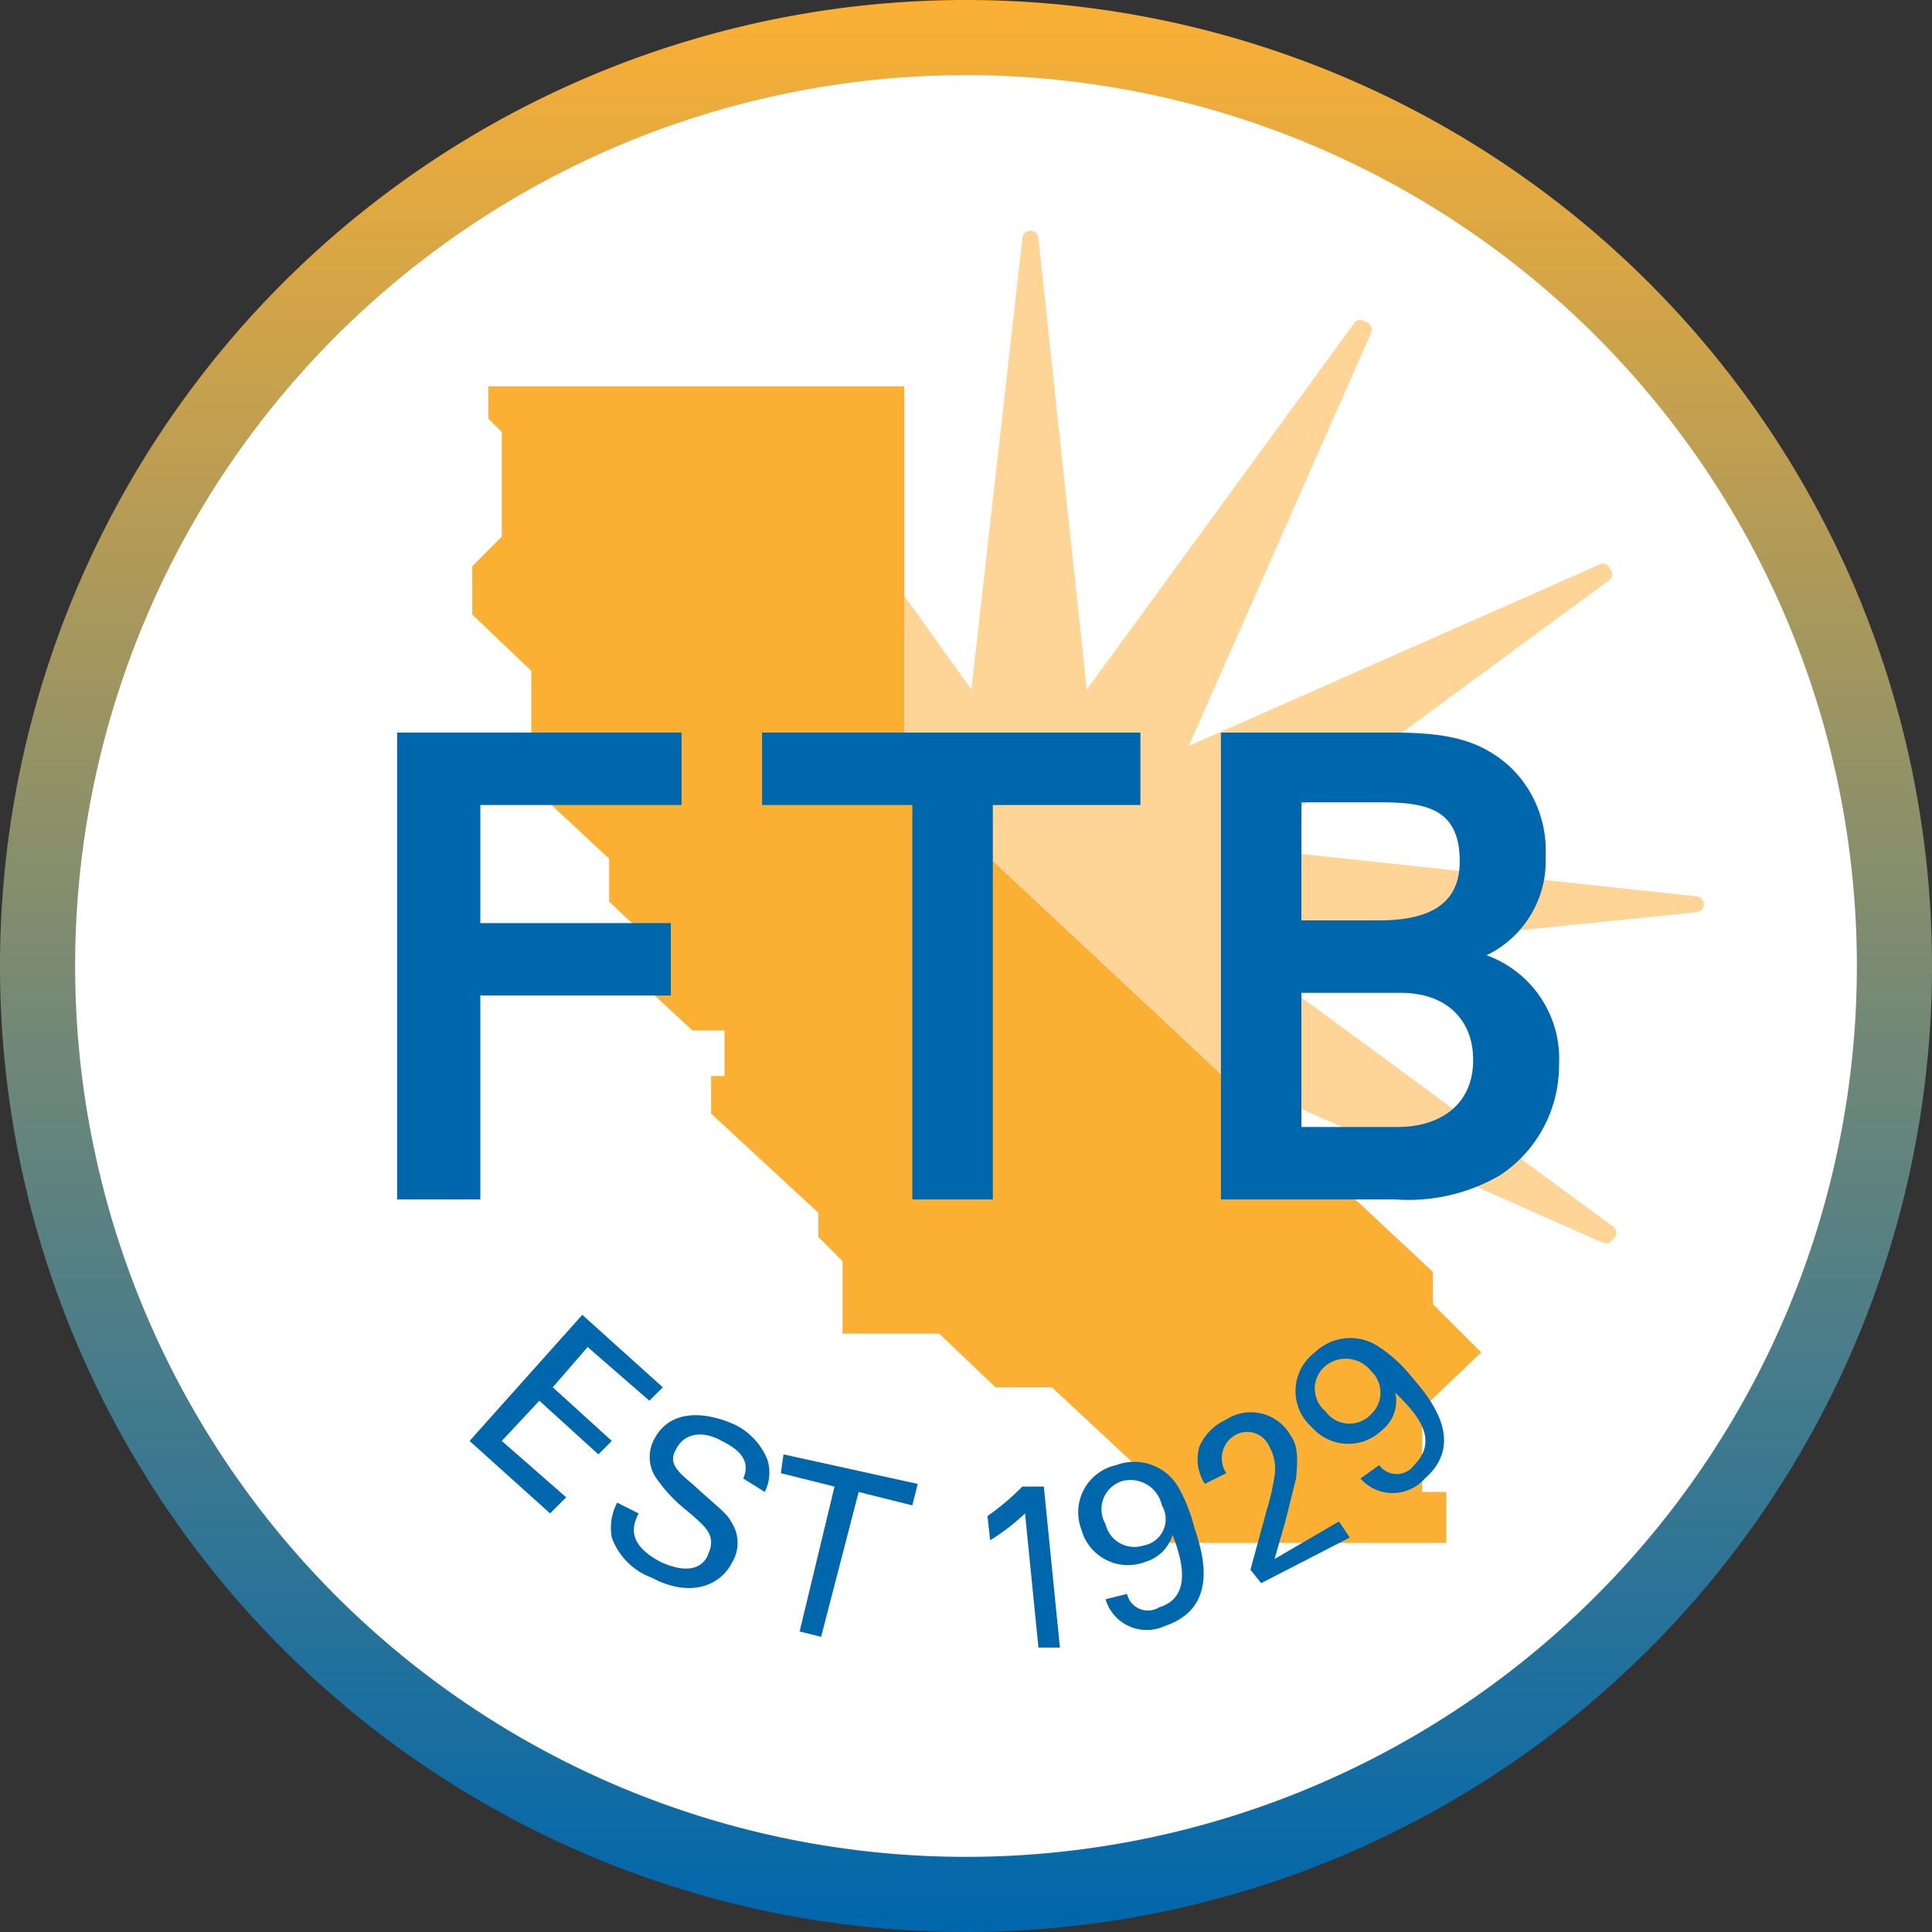 <svg xmlns="http://www.w3.org/2000/svg" viewBox="0 0 72 72"><rect x="0" y="0" width="72" height="72" fill="#333333" stroke="none"/><defs><linearGradient id="a" x1="36" x2="36" y2="71.8" gradientUnits="userSpaceOnUse"><stop offset="0" stop-color="#fbb034"/><stop offset=".4" stop-color="#939266"/><stop offset="1" stop-color="#0067ac"/></linearGradient></defs><path fill="url(#a)" d="M72 36A36 36 0 1 1 36 0a36 36 0 0 1 36 36Z"/><path fill="#fff" d="M36 2.8A33.2 33.2 0 1 0 69.2 36 33.2 33.2 0 0 0 36 2.8Z"/><path fill="#ffd497" d="M60.1 46.2a.3.3 0 0 0 0-.5l-13.6-10L63.2 34a.3.3 0 0 0 0-.6l-16.8-1.8 13.6-10a.3.3 0 0 0 0-.4.3.3 0 0 0-.3-.2l-15.4 6.8 6.8-15.4a.3.3 0 0 0-.2-.4.3.3 0 0 0-.4 0l-10 13.7-1.8-16.8a.3.3 0 0 0-.3-.3.3.3 0 0 0-.3.3l-1.9 16.8-2.5-3.5V29l11.8 11 14.2 6.3a.3.3 0 0 0 .4-.1z"/><path fill="#fbb034" d="m25.8 38.4-1.4-1.3v-1.9l-1.7-1.6V32l-2.9-2.7V25l-2.2-2.1v-1.8l1.1-1.1v-3.9l-.5-.5v-1.2h15.5V29l19.7 18.4v1.2l1.8 1.8-2.2 2.1v3.1h.9v1.9H43.6v-1.7l-4.4-4.1h-2.1l-2.1-2h-3.6V47l-.9-.9v-.9l-4-3.7v-1.4h.5v-1.7z"/><path fill="#0067ac" d="m21.7 49 3 2.7-.5.5-2.3-2-1.3 1.5 2.2 2-.5.5-2.2-2-1.4 1.5 2.4 2.1-.6.6-3-2.7zm2.1 7.4c-.2.4-.5 1.1.8 1.8 1.3.6 1.7 0 1.8-.3.3-.7-.1-1-.8-1.6a5.6 5.6 0 0 1-1.2-1.3 1.4 1.4 0 0 1 0-1.4c.6-1.1 1.9-1 3-.5a2.5 2.5 0 0 1 1.2 1.3 1.6 1.6 0 0 1-.1 1.2l-.8-.5c.3-.7-.2-1.1-.8-1.4-.7-.4-1.4-.3-1.7.3-.3.5 0 .8.6 1.3 1.1 1 1.3 1.1 1.5 1.5a1.4 1.4 0 0 1 0 1.4c-.5 1-1.7 1.3-3 .6a2.5 2.5 0 0 1-1.5-1.5A2 2 0 0 1 23 56Zm6 4.4 1.3-5.4-2-.5.1-.7 5 1.1-.2.8-2-.5-1.4 5.4zm8.4-4.4a7.8 7.8 0 0 1-1.3 1l-.1-.9a9.3 9.3 0 0 0 1.3-1.1h.8l.6 6h-.8zm3.8 3a.8.8 0 0 0 1.2.5c1.3-.4.8-1.9.5-2.7a1.5 1.5 0 0 1-1 1 1.8 1.8 0 0 1-2.4-1.2 1.8 1.8 0 0 1 1.3-2.4 1.9 1.9 0 0 1 2.3.8 5.8 5.8 0 0 1 .6 1.5c.3.9 1 3-1.1 3.7a1.6 1.6 0 0 1-2.2-1zm-.2-4.2a1.1 1.1 0 0 0-.6 1.6 1.1 1.1 0 0 0 1.4.8 1 1 0 0 0 .7-1.5 1.2 1.2 0 0 0-1.5-.9zm4.8 3.3.6-2.2a9 9 0 0 0 .3-1.3 1.7 1.7 0 0 0-.2-1.1.9.9 0 0 0-1.3-.4 1 1 0 0 0-.3 1.4l-.8.4a1.7 1.7 0 0 1-.2-1.4 2 2 0 0 1 1-1 1.7 1.7 0 0 1 2.4.6c.2.3.3.6.2 1.6l-.4 1.6-.4 1.4 2.4-1.4.4.6L47 59zm4.8-3.9a.8.8 0 0 0 1.3 0c1-1 0-2-.7-2.7a1.4 1.4 0 0 1-.5 1.4 1.8 1.8 0 0 1-2.6-.1 1.8 1.8 0 0 1 .1-2.8 1.9 1.9 0 0 1 2.4-.2 5.3 5.3 0 0 1 1.2 1.1c.6.7 2.1 2.4.5 3.8a1.6 1.6 0 0 1-2.4 0zm-2-3.7a1.1 1.1 0 0 0 0 1.7 1.1 1.1 0 0 0 1.7.1 1.1 1.1 0 0 0 0-1.6 1.2 1.2 0 0 0-1.7-.2zm-31.5-6.2h-3.1V27.3h10.6V30h-7.5v4.4H25v2.7h-7.1zm19.1 0h-3V30h-5.6v-2.7h14.1V30H37Zm15 0h-6.5V27.3h6.3c2 0 3.3.2 4.5 1.3a4.3 4.3 0 0 1 1.3 3.3 3.9 3.9 0 0 1-2.2 3.7 4.1 4.1 0 0 1 2.7 4.1 4.9 4.9 0 0 1-2.2 4.1 6.8 6.8 0 0 1-3.9.9zM48.5 42h3.6c1.4 0 2.8-.7 2.8-2.5 0-1.5-1-2.5-2.7-2.5h-3.7zm0-7.7h2.9c2 0 3-.7 3-2.2 0-2-1.3-2.2-3-2.2h-2.9z"/></svg>